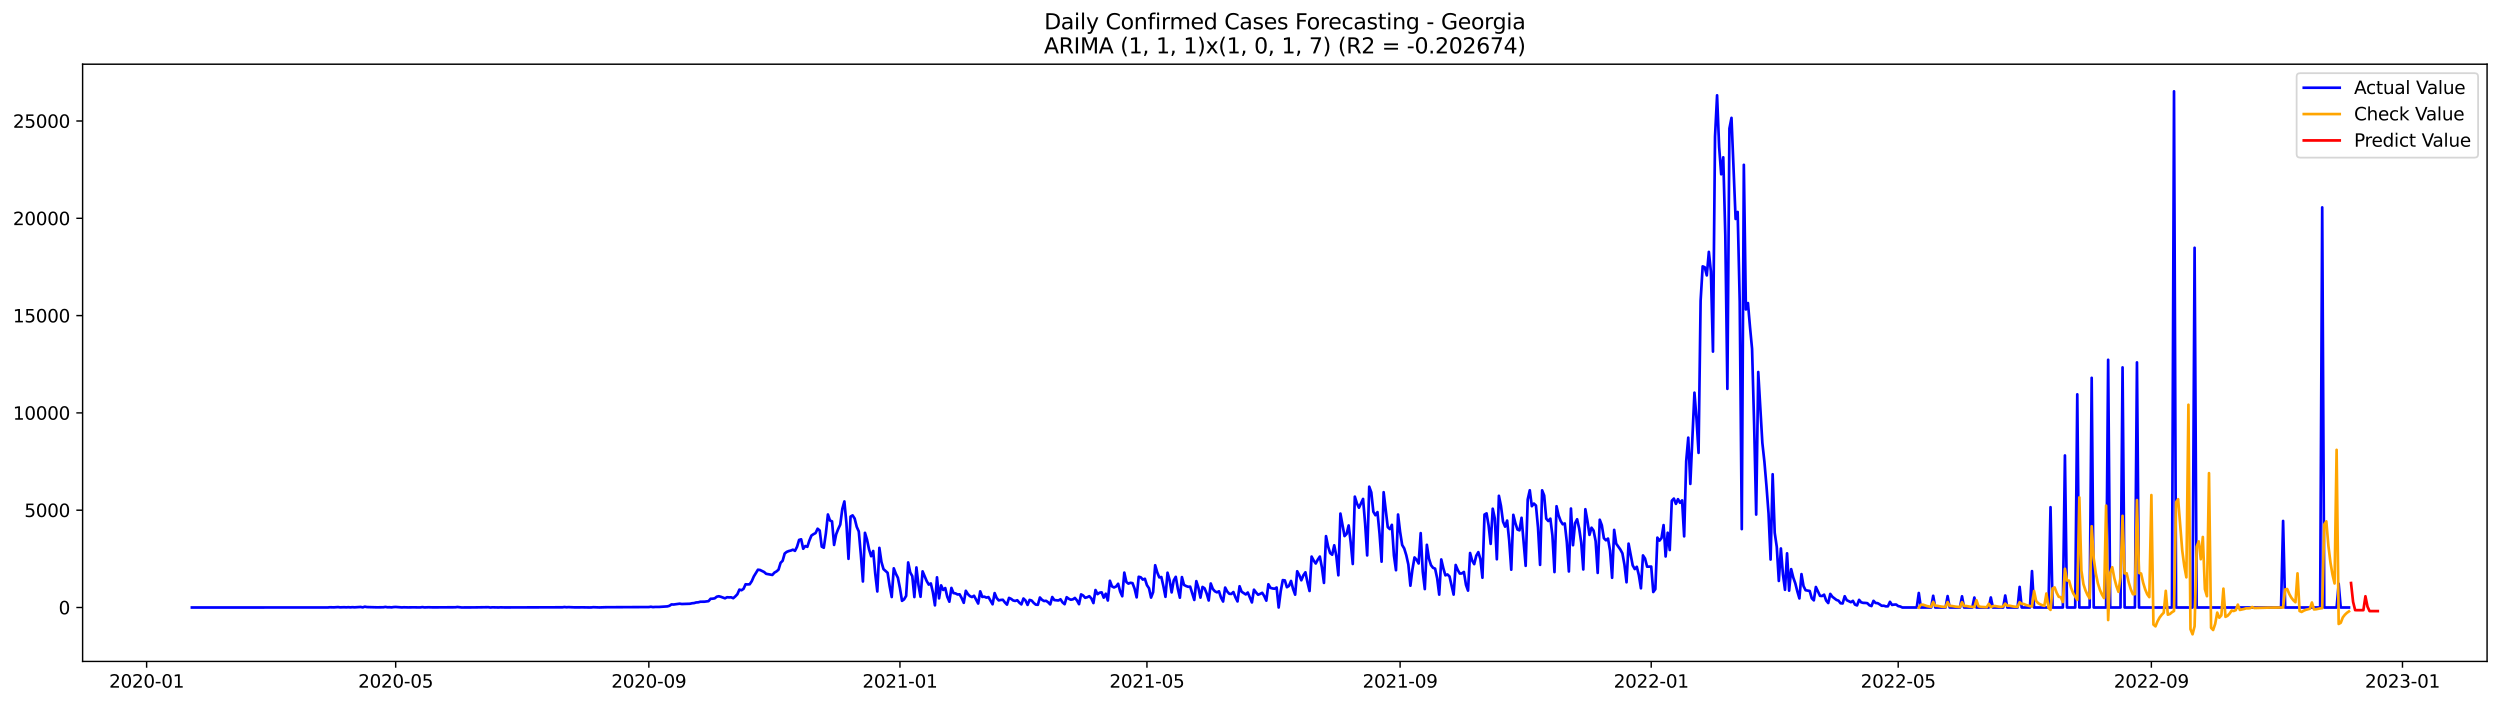 <?xml version="1.0" encoding="utf-8" standalone="no"?>
<!DOCTYPE svg PUBLIC "-//W3C//DTD SVG 1.1//EN"
  "http://www.w3.org/Graphics/SVG/1.1/DTD/svg11.dtd">
<svg xmlns:xlink="http://www.w3.org/1999/xlink" width="1392.412pt" height="392.274pt" viewBox="0 0 1392.412 392.274" xmlns="http://www.w3.org/2000/svg" version="1.1">
 <defs>
  <style type="text/css">*{stroke-linejoin: round; stroke-linecap: butt}</style>
 </defs>
 <g id="figure_1">
  <g id="patch_1">
   <path d="M 0 392.274 
L 1392.412 392.274 
L 1392.412 0 
L 0 0 
z
" style="fill: #ffffff"/>
  </g>
  <g id="axes_1">
   <g id="patch_2">
    <path d="M 46.013 368.396 
L 1385.213 368.396 
L 1385.213 35.755 
L 46.013 35.755 
z
" style="fill: #ffffff"/>
   </g>
   <g id="matplotlib.axis_1">
    <g id="xtick_1">
     <g id="line2d_1">
      <defs>
       <path id="mfa1abd3689" d="M 0 0 
L 0 3.5 
" style="stroke: #000000; stroke-width: 0.8"/>
      </defs>
      <g>
       <use xlink:href="#mfa1abd3689" x="81.665" y="368.396" style="stroke: #000000; stroke-width: 0.8"/>
      </g>
     </g>
     <g id="text_1">
      <!-- 2020-01 -->
      <g transform="translate(60.773 382.994)scale(0.1 -0.1)">
       <defs>
        <path id="DejaVuSans-32" d="M 1228 531 
L 3431 531 
L 3431 0 
L 469 0 
L 469 531 
Q 828 903 1448 1529 
Q 2069 2156 2228 2338 
Q 2531 2678 2651 2914 
Q 2772 3150 2772 3378 
Q 2772 3750 2511 3984 
Q 2250 4219 1831 4219 
Q 1534 4219 1204 4116 
Q 875 4013 500 3803 
L 500 4441 
Q 881 4594 1212 4672 
Q 1544 4750 1819 4750 
Q 2544 4750 2975 4387 
Q 3406 4025 3406 3419 
Q 3406 3131 3298 2873 
Q 3191 2616 2906 2266 
Q 2828 2175 2409 1742 
Q 1991 1309 1228 531 
z
" transform="scale(0.016)"/>
        <path id="DejaVuSans-30" d="M 2034 4250 
Q 1547 4250 1301 3770 
Q 1056 3291 1056 2328 
Q 1056 1369 1301 889 
Q 1547 409 2034 409 
Q 2525 409 2770 889 
Q 3016 1369 3016 2328 
Q 3016 3291 2770 3770 
Q 2525 4250 2034 4250 
z
M 2034 4750 
Q 2819 4750 3233 4129 
Q 3647 3509 3647 2328 
Q 3647 1150 3233 529 
Q 2819 -91 2034 -91 
Q 1250 -91 836 529 
Q 422 1150 422 2328 
Q 422 3509 836 4129 
Q 1250 4750 2034 4750 
z
" transform="scale(0.016)"/>
        <path id="DejaVuSans-2d" d="M 313 2009 
L 1997 2009 
L 1997 1497 
L 313 1497 
L 313 2009 
z
" transform="scale(0.016)"/>
        <path id="DejaVuSans-31" d="M 794 531 
L 1825 531 
L 1825 4091 
L 703 3866 
L 703 4441 
L 1819 4666 
L 2450 4666 
L 2450 531 
L 3481 531 
L 3481 0 
L 794 0 
L 794 531 
z
" transform="scale(0.016)"/>
       </defs>
       <use xlink:href="#DejaVuSans-32"/>
       <use xlink:href="#DejaVuSans-30" x="63.623"/>
       <use xlink:href="#DejaVuSans-32" x="127.246"/>
       <use xlink:href="#DejaVuSans-30" x="190.869"/>
       <use xlink:href="#DejaVuSans-2d" x="254.492"/>
       <use xlink:href="#DejaVuSans-30" x="290.576"/>
       <use xlink:href="#DejaVuSans-31" x="354.199"/>
      </g>
     </g>
    </g>
    <g id="xtick_2">
     <g id="line2d_2">
      <g>
       <use xlink:href="#mfa1abd3689" x="220.377" y="368.396" style="stroke: #000000; stroke-width: 0.8"/>
      </g>
     </g>
     <g id="text_2">
      <!-- 2020-05 -->
      <g transform="translate(199.485 382.994)scale(0.1 -0.1)">
       <defs>
        <path id="DejaVuSans-35" d="M 691 4666 
L 3169 4666 
L 3169 4134 
L 1269 4134 
L 1269 2991 
Q 1406 3038 1543 3061 
Q 1681 3084 1819 3084 
Q 2600 3084 3056 2656 
Q 3513 2228 3513 1497 
Q 3513 744 3044 326 
Q 2575 -91 1722 -91 
Q 1428 -91 1123 -41 
Q 819 9 494 109 
L 494 744 
Q 775 591 1075 516 
Q 1375 441 1709 441 
Q 2250 441 2565 725 
Q 2881 1009 2881 1497 
Q 2881 1984 2565 2268 
Q 2250 2553 1709 2553 
Q 1456 2553 1204 2497 
Q 953 2441 691 2322 
L 691 4666 
z
" transform="scale(0.016)"/>
       </defs>
       <use xlink:href="#DejaVuSans-32"/>
       <use xlink:href="#DejaVuSans-30" x="63.623"/>
       <use xlink:href="#DejaVuSans-32" x="127.246"/>
       <use xlink:href="#DejaVuSans-30" x="190.869"/>
       <use xlink:href="#DejaVuSans-2d" x="254.492"/>
       <use xlink:href="#DejaVuSans-30" x="290.576"/>
       <use xlink:href="#DejaVuSans-35" x="354.199"/>
      </g>
     </g>
    </g>
    <g id="xtick_3">
     <g id="line2d_3">
      <g>
       <use xlink:href="#mfa1abd3689" x="361.381" y="368.396" style="stroke: #000000; stroke-width: 0.8"/>
      </g>
     </g>
     <g id="text_3">
      <!-- 2020-09 -->
      <g transform="translate(340.49 382.994)scale(0.1 -0.1)">
       <defs>
        <path id="DejaVuSans-39" d="M 703 97 
L 703 672 
Q 941 559 1184 500 
Q 1428 441 1663 441 
Q 2288 441 2617 861 
Q 2947 1281 2994 2138 
Q 2813 1869 2534 1725 
Q 2256 1581 1919 1581 
Q 1219 1581 811 2004 
Q 403 2428 403 3163 
Q 403 3881 828 4315 
Q 1253 4750 1959 4750 
Q 2769 4750 3195 4129 
Q 3622 3509 3622 2328 
Q 3622 1225 3098 567 
Q 2575 -91 1691 -91 
Q 1453 -91 1209 -44 
Q 966 3 703 97 
z
M 1959 2075 
Q 2384 2075 2632 2365 
Q 2881 2656 2881 3163 
Q 2881 3666 2632 3958 
Q 2384 4250 1959 4250 
Q 1534 4250 1286 3958 
Q 1038 3666 1038 3163 
Q 1038 2656 1286 2365 
Q 1534 2075 1959 2075 
z
" transform="scale(0.016)"/>
       </defs>
       <use xlink:href="#DejaVuSans-32"/>
       <use xlink:href="#DejaVuSans-30" x="63.623"/>
       <use xlink:href="#DejaVuSans-32" x="127.246"/>
       <use xlink:href="#DejaVuSans-30" x="190.869"/>
       <use xlink:href="#DejaVuSans-2d" x="254.492"/>
       <use xlink:href="#DejaVuSans-30" x="290.576"/>
       <use xlink:href="#DejaVuSans-39" x="354.199"/>
      </g>
     </g>
    </g>
    <g id="xtick_4">
     <g id="line2d_4">
      <g>
       <use xlink:href="#mfa1abd3689" x="501.24" y="368.396" style="stroke: #000000; stroke-width: 0.8"/>
      </g>
     </g>
     <g id="text_4">
      <!-- 2021-01 -->
      <g transform="translate(480.348 382.994)scale(0.1 -0.1)">
       <use xlink:href="#DejaVuSans-32"/>
       <use xlink:href="#DejaVuSans-30" x="63.623"/>
       <use xlink:href="#DejaVuSans-32" x="127.246"/>
       <use xlink:href="#DejaVuSans-31" x="190.869"/>
       <use xlink:href="#DejaVuSans-2d" x="254.492"/>
       <use xlink:href="#DejaVuSans-30" x="290.576"/>
       <use xlink:href="#DejaVuSans-31" x="354.199"/>
      </g>
     </g>
    </g>
    <g id="xtick_5">
     <g id="line2d_5">
      <g>
       <use xlink:href="#mfa1abd3689" x="638.805" y="368.396" style="stroke: #000000; stroke-width: 0.8"/>
      </g>
     </g>
     <g id="text_5">
      <!-- 2021-05 -->
      <g transform="translate(617.914 382.994)scale(0.1 -0.1)">
       <use xlink:href="#DejaVuSans-32"/>
       <use xlink:href="#DejaVuSans-30" x="63.623"/>
       <use xlink:href="#DejaVuSans-32" x="127.246"/>
       <use xlink:href="#DejaVuSans-31" x="190.869"/>
       <use xlink:href="#DejaVuSans-2d" x="254.492"/>
       <use xlink:href="#DejaVuSans-30" x="290.576"/>
       <use xlink:href="#DejaVuSans-35" x="354.199"/>
      </g>
     </g>
    </g>
    <g id="xtick_6">
     <g id="line2d_6">
      <g>
       <use xlink:href="#mfa1abd3689" x="779.81" y="368.396" style="stroke: #000000; stroke-width: 0.8"/>
      </g>
     </g>
     <g id="text_6">
      <!-- 2021-09 -->
      <g transform="translate(758.918 382.994)scale(0.1 -0.1)">
       <use xlink:href="#DejaVuSans-32"/>
       <use xlink:href="#DejaVuSans-30" x="63.623"/>
       <use xlink:href="#DejaVuSans-32" x="127.246"/>
       <use xlink:href="#DejaVuSans-31" x="190.869"/>
       <use xlink:href="#DejaVuSans-2d" x="254.492"/>
       <use xlink:href="#DejaVuSans-30" x="290.576"/>
       <use xlink:href="#DejaVuSans-39" x="354.199"/>
      </g>
     </g>
    </g>
    <g id="xtick_7">
     <g id="line2d_7">
      <g>
       <use xlink:href="#mfa1abd3689" x="919.668" y="368.396" style="stroke: #000000; stroke-width: 0.8"/>
      </g>
     </g>
     <g id="text_7">
      <!-- 2022-01 -->
      <g transform="translate(898.777 382.994)scale(0.1 -0.1)">
       <use xlink:href="#DejaVuSans-32"/>
       <use xlink:href="#DejaVuSans-30" x="63.623"/>
       <use xlink:href="#DejaVuSans-32" x="127.246"/>
       <use xlink:href="#DejaVuSans-32" x="190.869"/>
       <use xlink:href="#DejaVuSans-2d" x="254.492"/>
       <use xlink:href="#DejaVuSans-30" x="290.576"/>
       <use xlink:href="#DejaVuSans-31" x="354.199"/>
      </g>
     </g>
    </g>
    <g id="xtick_8">
     <g id="line2d_8">
      <g>
       <use xlink:href="#mfa1abd3689" x="1057.233" y="368.396" style="stroke: #000000; stroke-width: 0.8"/>
      </g>
     </g>
     <g id="text_8">
      <!-- 2022-05 -->
      <g transform="translate(1036.342 382.994)scale(0.1 -0.1)">
       <use xlink:href="#DejaVuSans-32"/>
       <use xlink:href="#DejaVuSans-30" x="63.623"/>
       <use xlink:href="#DejaVuSans-32" x="127.246"/>
       <use xlink:href="#DejaVuSans-32" x="190.869"/>
       <use xlink:href="#DejaVuSans-2d" x="254.492"/>
       <use xlink:href="#DejaVuSans-30" x="290.576"/>
       <use xlink:href="#DejaVuSans-35" x="354.199"/>
      </g>
     </g>
    </g>
    <g id="xtick_9">
     <g id="line2d_9">
      <g>
       <use xlink:href="#mfa1abd3689" x="1198.238" y="368.396" style="stroke: #000000; stroke-width: 0.8"/>
      </g>
     </g>
     <g id="text_9">
      <!-- 2022-09 -->
      <g transform="translate(1177.347 382.994)scale(0.1 -0.1)">
       <use xlink:href="#DejaVuSans-32"/>
       <use xlink:href="#DejaVuSans-30" x="63.623"/>
       <use xlink:href="#DejaVuSans-32" x="127.246"/>
       <use xlink:href="#DejaVuSans-32" x="190.869"/>
       <use xlink:href="#DejaVuSans-2d" x="254.492"/>
       <use xlink:href="#DejaVuSans-30" x="290.576"/>
       <use xlink:href="#DejaVuSans-39" x="354.199"/>
      </g>
     </g>
    </g>
    <g id="xtick_10">
     <g id="line2d_10">
      <g>
       <use xlink:href="#mfa1abd3689" x="1338.096" y="368.396" style="stroke: #000000; stroke-width: 0.8"/>
      </g>
     </g>
     <g id="text_10">
      <!-- 2023-01 -->
      <g transform="translate(1317.205 382.994)scale(0.1 -0.1)">
       <defs>
        <path id="DejaVuSans-33" d="M 2597 2516 
Q 3050 2419 3304 2112 
Q 3559 1806 3559 1356 
Q 3559 666 3084 287 
Q 2609 -91 1734 -91 
Q 1441 -91 1130 -33 
Q 819 25 488 141 
L 488 750 
Q 750 597 1062 519 
Q 1375 441 1716 441 
Q 2309 441 2620 675 
Q 2931 909 2931 1356 
Q 2931 1769 2642 2001 
Q 2353 2234 1838 2234 
L 1294 2234 
L 1294 2753 
L 1863 2753 
Q 2328 2753 2575 2939 
Q 2822 3125 2822 3475 
Q 2822 3834 2567 4026 
Q 2313 4219 1838 4219 
Q 1578 4219 1281 4162 
Q 984 4106 628 3988 
L 628 4550 
Q 988 4650 1302 4700 
Q 1616 4750 1894 4750 
Q 2613 4750 3031 4423 
Q 3450 4097 3450 3541 
Q 3450 3153 3228 2886 
Q 3006 2619 2597 2516 
z
" transform="scale(0.016)"/>
       </defs>
       <use xlink:href="#DejaVuSans-32"/>
       <use xlink:href="#DejaVuSans-30" x="63.623"/>
       <use xlink:href="#DejaVuSans-32" x="127.246"/>
       <use xlink:href="#DejaVuSans-33" x="190.869"/>
       <use xlink:href="#DejaVuSans-2d" x="254.492"/>
       <use xlink:href="#DejaVuSans-30" x="290.576"/>
       <use xlink:href="#DejaVuSans-31" x="354.199"/>
      </g>
     </g>
    </g>
   </g>
   <g id="matplotlib.axis_2">
    <g id="ytick_1">
     <g id="line2d_11">
      <defs>
       <path id="meb0e1268d5" d="M 0 0 
L -3.5 0 
" style="stroke: #000000; stroke-width: 0.8"/>
      </defs>
      <g>
       <use xlink:href="#meb0e1268d5" x="46.013" y="338.353" style="stroke: #000000; stroke-width: 0.8"/>
      </g>
     </g>
     <g id="text_11">
      <!-- 0 -->
      <g transform="translate(32.65 342.152)scale(0.1 -0.1)">
       <use xlink:href="#DejaVuSans-30"/>
      </g>
     </g>
    </g>
    <g id="ytick_2">
     <g id="line2d_12">
      <g>
       <use xlink:href="#meb0e1268d5" x="46.013" y="284.161" style="stroke: #000000; stroke-width: 0.8"/>
      </g>
     </g>
     <g id="text_12">
      <!-- 5000 -->
      <g transform="translate(13.562 287.96)scale(0.1 -0.1)">
       <use xlink:href="#DejaVuSans-35"/>
       <use xlink:href="#DejaVuSans-30" x="63.623"/>
       <use xlink:href="#DejaVuSans-30" x="127.246"/>
       <use xlink:href="#DejaVuSans-30" x="190.869"/>
      </g>
     </g>
    </g>
    <g id="ytick_3">
     <g id="line2d_13">
      <g>
       <use xlink:href="#meb0e1268d5" x="46.013" y="229.969" style="stroke: #000000; stroke-width: 0.8"/>
      </g>
     </g>
     <g id="text_13">
      <!-- 10000 -->
      <g transform="translate(7.2 233.768)scale(0.1 -0.1)">
       <use xlink:href="#DejaVuSans-31"/>
       <use xlink:href="#DejaVuSans-30" x="63.623"/>
       <use xlink:href="#DejaVuSans-30" x="127.246"/>
       <use xlink:href="#DejaVuSans-30" x="190.869"/>
       <use xlink:href="#DejaVuSans-30" x="254.492"/>
      </g>
     </g>
    </g>
    <g id="ytick_4">
     <g id="line2d_14">
      <g>
       <use xlink:href="#meb0e1268d5" x="46.013" y="175.777" style="stroke: #000000; stroke-width: 0.8"/>
      </g>
     </g>
     <g id="text_14">
      <!-- 15000 -->
      <g transform="translate(7.2 179.576)scale(0.1 -0.1)">
       <use xlink:href="#DejaVuSans-31"/>
       <use xlink:href="#DejaVuSans-35" x="63.623"/>
       <use xlink:href="#DejaVuSans-30" x="127.246"/>
       <use xlink:href="#DejaVuSans-30" x="190.869"/>
       <use xlink:href="#DejaVuSans-30" x="254.492"/>
      </g>
     </g>
    </g>
    <g id="ytick_5">
     <g id="line2d_15">
      <g>
       <use xlink:href="#meb0e1268d5" x="46.013" y="121.585" style="stroke: #000000; stroke-width: 0.8"/>
      </g>
     </g>
     <g id="text_15">
      <!-- 20000 -->
      <g transform="translate(7.2 125.384)scale(0.1 -0.1)">
       <use xlink:href="#DejaVuSans-32"/>
       <use xlink:href="#DejaVuSans-30" x="63.623"/>
       <use xlink:href="#DejaVuSans-30" x="127.246"/>
       <use xlink:href="#DejaVuSans-30" x="190.869"/>
       <use xlink:href="#DejaVuSans-30" x="254.492"/>
      </g>
     </g>
    </g>
    <g id="ytick_6">
     <g id="line2d_16">
      <g>
       <use xlink:href="#meb0e1268d5" x="46.013" y="67.393" style="stroke: #000000; stroke-width: 0.8"/>
      </g>
     </g>
     <g id="text_16">
      <!-- 25000 -->
      <g transform="translate(7.2 71.192)scale(0.1 -0.1)">
       <use xlink:href="#DejaVuSans-32"/>
       <use xlink:href="#DejaVuSans-35" x="63.623"/>
       <use xlink:href="#DejaVuSans-30" x="127.246"/>
       <use xlink:href="#DejaVuSans-30" x="190.869"/>
       <use xlink:href="#DejaVuSans-30" x="254.492"/>
      </g>
     </g>
    </g>
   </g>
   <g id="line2d_17">
    <path d="M 106.885 338.353 
L 182.546 338.342 
L 183.693 338.223 
L 185.985 338.277 
L 188.278 338.125 
L 189.425 338.277 
L 191.717 338.201 
L 192.864 338.266 
L 194.01 338.19 
L 195.156 338.277 
L 196.303 338.179 
L 197.449 338.266 
L 200.888 338.049 
L 202.035 338.288 
L 203.181 337.897 
L 204.327 338.114 
L 210.059 338.266 
L 213.498 338.223 
L 214.645 338.027 
L 215.791 338.233 
L 216.938 338.201 
L 218.084 338.288 
L 219.23 338.114 
L 220.377 338.06 
L 223.816 338.309 
L 224.962 338.233 
L 227.255 338.298 
L 230.694 338.255 
L 232.987 338.309 
L 234.133 338.298 
L 235.28 338.136 
L 236.426 338.309 
L 238.719 338.223 
L 241.012 338.288 
L 253.622 338.233 
L 254.768 338.071 
L 257.061 338.331 
L 261.646 338.32 
L 265.086 338.288 
L 271.964 338.19 
L 273.11 338.353 
L 274.257 338.255 
L 277.696 338.331 
L 278.842 338.266 
L 281.135 338.32 
L 313.233 338.244 
L 314.38 338.092 
L 315.526 338.223 
L 316.673 338.147 
L 320.112 338.288 
L 324.697 338.266 
L 328.136 338.331 
L 329.283 338.32 
L 330.429 338.19 
L 333.868 338.32 
L 337.307 338.201 
L 361.381 338.103 
L 362.528 337.941 
L 363.674 338.136 
L 364.821 338.049 
L 367.113 338.038 
L 371.699 337.735 
L 372.845 337.41 
L 373.992 336.64 
L 375.138 336.705 
L 378.577 336.228 
L 379.723 336.413 
L 384.309 336.261 
L 385.455 335.99 
L 386.602 335.892 
L 387.748 335.545 
L 388.894 335.48 
L 390.041 335.144 
L 392.334 335.123 
L 394.626 334.819 
L 395.773 333.497 
L 396.919 333.443 
L 398.066 333.248 
L 399.212 332.348 
L 400.358 332.088 
L 401.505 332.402 
L 403.797 333.237 
L 404.944 332.641 
L 406.09 332.727 
L 407.237 332.684 
L 408.383 333.172 
L 409.529 332.186 
L 410.676 330.983 
L 411.822 328.392 
L 412.968 328.739 
L 414.115 327.969 
L 415.261 325.433 
L 416.408 325.498 
L 417.554 325.412 
L 418.7 323.71 
L 419.847 321.065 
L 422.139 317.315 
L 423.286 317.456 
L 425.579 318.583 
L 426.725 319.591 
L 430.164 320.22 
L 431.31 318.941 
L 432.457 318.28 
L 433.603 317.294 
L 434.75 313.479 
L 435.896 312.33 
L 437.042 308.276 
L 438.189 307.366 
L 439.335 306.91 
L 440.482 306.629 
L 441.628 306.163 
L 442.774 306.802 
L 443.921 304.537 
L 445.067 300.711 
L 446.213 300.375 
L 447.36 305.621 
L 448.506 304.136 
L 449.653 304.569 
L 450.799 301.036 
L 451.945 298.283 
L 453.092 297.514 
L 454.238 296.907 
L 455.384 294.479 
L 456.531 295.454 
L 457.677 304.45 
L 458.824 305.068 
L 459.97 297.156 
L 461.116 286.545 
L 462.263 289.883 
L 463.409 290.382 
L 464.555 303.496 
L 465.702 297.611 
L 466.848 294.641 
L 467.995 292.181 
L 469.141 283.424 
L 470.287 279.283 
L 471.434 291.52 
L 472.58 311.246 
L 473.727 287.705 
L 474.873 287.044 
L 476.019 288.821 
L 477.166 293.417 
L 478.312 296.007 
L 479.458 308.872 
L 480.605 323.862 
L 481.751 296.766 
L 482.898 300.559 
L 484.044 306.043 
L 485.19 309.793 
L 486.337 306.878 
L 487.483 319.591 
L 488.629 329.422 
L 489.776 305.144 
L 490.922 312.937 
L 492.069 316.979 
L 494.361 319.017 
L 495.508 326.463 
L 496.654 332.522 
L 497.8 316.546 
L 498.947 319.516 
L 500.093 321.802 
L 501.24 327.623 
L 502.386 334.646 
L 503.532 333.833 
L 504.679 331.915 
L 505.825 313.251 
L 506.972 318.844 
L 508.118 320.881 
L 509.264 332.532 
L 510.411 316.047 
L 511.557 325.964 
L 512.703 332.381 
L 513.85 318.226 
L 516.143 323.645 
L 517.289 325.596 
L 518.435 324.956 
L 519.582 329.899 
L 520.728 337.16 
L 521.874 321.553 
L 523.021 333.269 
L 524.167 326.029 
L 525.314 328.566 
L 526.46 327.536 
L 527.606 332.435 
L 528.753 335.123 
L 529.899 327.449 
L 531.045 330.311 
L 532.192 330.516 
L 533.338 331.102 
L 534.485 331.026 
L 535.631 333.161 
L 536.777 335.751 
L 537.924 329.053 
L 539.07 330.896 
L 540.217 332.034 
L 541.363 332.522 
L 542.509 331.828 
L 544.802 336.142 
L 545.948 329.368 
L 547.095 332.457 
L 548.241 332.316 
L 549.388 332.858 
L 550.534 332.554 
L 552.827 336.564 
L 553.973 330.332 
L 555.119 333.085 
L 556.266 334.397 
L 557.412 334.147 
L 558.559 334.061 
L 559.705 335.556 
L 560.851 336.759 
L 561.998 333.009 
L 563.144 333.551 
L 564.29 334.429 
L 565.437 334.7 
L 566.583 334.31 
L 567.73 335.665 
L 568.876 336.618 
L 570.022 333.356 
L 571.169 334.451 
L 572.315 336.911 
L 573.461 334.126 
L 574.608 334.505 
L 575.754 335.816 
L 576.901 336.759 
L 578.047 336.846 
L 579.193 332.793 
L 580.34 334.071 
L 581.486 334.754 
L 582.633 334.624 
L 583.779 335.448 
L 584.925 336.629 
L 586.072 332.532 
L 587.218 334.212 
L 589.511 334.451 
L 590.657 333.779 
L 591.804 335.513 
L 592.95 336.51 
L 594.096 332.63 
L 595.243 333.475 
L 596.389 334.028 
L 597.535 333.811 
L 598.682 333.042 
L 599.828 334.397 
L 600.975 336.499 
L 602.121 331.058 
L 603.267 331.676 
L 604.414 332.944 
L 605.56 332.619 
L 606.706 332.066 
L 607.853 333.324 
L 608.999 335.881 
L 610.146 328.631 
L 611.292 330.907 
L 612.438 330.105 
L 613.585 329.931 
L 614.731 332.868 
L 615.878 330.69 
L 617.024 334.462 
L 618.17 323.461 
L 619.317 326.593 
L 620.463 327.189 
L 621.609 326.68 
L 622.756 325.141 
L 623.902 329.487 
L 625.049 332.088 
L 626.195 318.93 
L 627.341 324.154 
L 628.488 325.065 
L 629.634 324.577 
L 630.78 324.805 
L 631.927 327.883 
L 633.073 332.706 
L 634.22 321.25 
L 635.366 321.542 
L 636.512 322.821 
L 637.659 322.355 
L 638.805 325.921 
L 639.951 327.644 
L 641.098 332.836 
L 642.244 329.812 
L 643.391 314.822 
L 644.537 318.778 
L 645.683 321.586 
L 646.83 321.401 
L 647.976 326.55 
L 649.123 332.402 
L 650.269 318.974 
L 651.415 323.081 
L 652.562 329.942 
L 653.708 323.287 
L 654.854 321.271 
L 656.001 327.861 
L 657.147 332.89 
L 658.294 321.423 
L 659.44 325.78 
L 660.586 326.387 
L 661.733 326.821 
L 662.879 326.745 
L 665.172 334.147 
L 666.318 323.677 
L 667.465 327.352 
L 668.611 332.847 
L 669.757 326.907 
L 670.904 327.666 
L 672.05 330.516 
L 673.196 334.451 
L 674.343 324.989 
L 675.489 328.013 
L 676.636 329.324 
L 677.782 329.91 
L 678.928 329.335 
L 680.075 332.89 
L 681.221 335.025 
L 682.368 327.265 
L 683.514 329.454 
L 684.66 330.712 
L 685.807 330.82 
L 686.953 329.747 
L 688.099 332.695 
L 689.246 334.982 
L 690.392 326.517 
L 691.539 329.563 
L 693.831 331.08 
L 694.978 330.018 
L 697.27 335.535 
L 698.417 328.446 
L 699.563 329.975 
L 700.71 331.243 
L 701.856 330.777 
L 703.002 330.18 
L 704.149 332.012 
L 705.295 334.537 
L 706.441 325.412 
L 707.588 327.406 
L 708.734 327.731 
L 709.881 327.904 
L 711.027 327.232 
L 712.173 338.353 
L 713.32 329.27 
L 714.466 323.103 
L 715.612 323.266 
L 716.759 327.048 
L 717.905 326.344 
L 719.052 323.569 
L 720.198 328.034 
L 721.344 331.21 
L 722.491 318.172 
L 723.637 320.328 
L 724.784 323.201 
L 725.93 320.437 
L 727.076 318.757 
L 728.223 324.414 
L 729.369 329.162 
L 730.515 309.999 
L 731.662 312.178 
L 732.808 313.847 
L 733.955 311.69 
L 735.101 309.989 
L 736.247 316.015 
L 737.394 324.653 
L 738.54 298.619 
L 739.686 304.309 
L 740.833 308.048 
L 741.979 308.959 
L 743.126 303.713 
L 744.272 309.588 
L 745.418 320.415 
L 746.565 286.036 
L 748.857 298.576 
L 750.004 297.384 
L 751.15 292.658 
L 752.297 302.109 
L 753.443 314.118 
L 754.589 276.606 
L 755.736 280.346 
L 756.882 282.773 
L 759.175 277.885 
L 760.321 291.596 
L 761.468 309.349 
L 762.614 271.068 
L 763.76 274.254 
L 764.907 285.017 
L 766.053 286.946 
L 767.2 285.234 
L 768.346 297.134 
L 769.492 312.839 
L 770.639 274.146 
L 772.931 293.612 
L 774.078 294.663 
L 775.224 292.322 
L 776.371 309.425 
L 777.517 317.597 
L 778.663 286.567 
L 779.81 296.235 
L 780.956 303.54 
L 782.102 305.469 
L 783.249 309.262 
L 784.395 314.4 
L 785.542 326.214 
L 786.688 317.055 
L 787.834 310.487 
L 788.981 311.744 
L 790.127 313.836 
L 791.274 296.939 
L 792.42 318.432 
L 793.566 328.099 
L 794.713 303.442 
L 795.859 311.094 
L 797.005 314.768 
L 798.152 316.253 
L 799.298 316.708 
L 800.445 322.084 
L 801.591 331.178 
L 802.737 311.582 
L 803.884 316.502 
L 805.03 320.437 
L 806.176 319.949 
L 807.323 321.044 
L 809.616 331.167 
L 810.762 314.671 
L 811.908 317.445 
L 813.055 319.461 
L 814.201 319.375 
L 815.347 318.562 
L 816.494 325.737 
L 817.64 328.956 
L 818.787 308.005 
L 819.933 312.232 
L 821.079 314.205 
L 822.226 309.512 
L 823.372 307.528 
L 824.519 311.365 
L 825.665 321.77 
L 826.811 286.599 
L 827.958 285.927 
L 829.104 292.701 
L 830.25 302.911 
L 831.397 283.337 
L 832.543 288.702 
L 833.69 311.484 
L 834.836 276.151 
L 835.982 281.787 
L 837.129 290.545 
L 838.275 293.319 
L 839.421 289.938 
L 840.568 301.112 
L 841.714 317.304 
L 842.861 286.74 
L 844.007 291.347 
L 845.153 294.902 
L 846.3 295.378 
L 847.446 288.388 
L 849.739 315.148 
L 850.885 278.167 
L 852.032 273.062 
L 853.178 281.928 
L 854.324 280.476 
L 855.471 281.56 
L 856.617 293.872 
L 857.764 314.606 
L 858.91 273.095 
L 860.056 276.021 
L 861.203 288.897 
L 862.349 290.176 
L 863.495 288.875 
L 864.642 298.251 
L 865.788 318.627 
L 866.935 281.95 
L 868.081 287.065 
L 869.227 290.165 
L 870.374 291.986 
L 871.52 291.552 
L 872.666 301.968 
L 873.813 318.291 
L 874.959 283.239 
L 876.106 303.659 
L 877.252 291.412 
L 878.398 289.211 
L 879.545 294.37 
L 880.691 302.228 
L 881.837 317.174 
L 882.984 283.619 
L 884.13 290.024 
L 885.277 297.915 
L 886.423 293.915 
L 887.569 295.541 
L 888.716 301.394 
L 889.862 319.082 
L 891.008 289.482 
L 892.155 292.55 
L 893.301 299.746 
L 894.448 300.917 
L 895.594 299.963 
L 896.74 306.683 
L 897.887 321.802 
L 899.033 295.129 
L 900.18 302.824 
L 902.472 306.065 
L 903.619 308.179 
L 904.765 314.562 
L 905.911 324.306 
L 907.058 302.781 
L 909.351 314.898 
L 910.497 316.936 
L 911.643 315.7 
L 912.79 320.35 
L 913.936 327.666 
L 915.082 309.349 
L 916.229 311.105 
L 917.375 315.625 
L 919.668 315.559 
L 920.814 329.725 
L 921.961 328.132 
L 923.107 299.443 
L 924.253 301.112 
L 925.4 299.692 
L 926.546 292.463 
L 927.693 309.934 
L 928.839 296.712 
L 929.985 306.347 
L 931.132 278.893 
L 932.278 277.701 
L 933.425 280.627 
L 934.571 278.015 
L 935.717 280.031 
L 936.864 278.698 
L 938.01 298.727 
L 939.156 256.837 
L 940.303 243.755 
L 941.449 269.518 
L 943.742 218.708 
L 944.888 233.264 
L 946.035 252.22 
L 947.181 167.518 
L 948.327 148.356 
L 949.474 148.854 
L 950.62 153.385 
L 951.767 140.292 
L 952.913 151.228 
L 954.059 195.828 
L 955.206 76.053 
L 956.352 53.087 
L 957.498 81.873 
L 958.645 97.058 
L 959.791 87.618 
L 960.938 131.361 
L 962.084 216.583 
L 963.23 71.555 
L 964.377 65.648 
L 966.67 121.932 
L 967.816 118.052 
L 968.962 168.06 
L 970.109 294.696 
L 971.255 91.801 
L 972.401 172.363 
L 973.548 168.797 
L 974.694 182.226 
L 975.841 194.332 
L 976.987 236.472 
L 978.133 286.599 
L 979.28 207.197 
L 981.572 246.714 
L 982.719 257.26 
L 983.865 270.764 
L 985.012 285.949 
L 986.158 311.636 
L 987.304 264.142 
L 988.451 296.733 
L 989.597 304.591 
L 990.743 323.558 
L 991.89 305.48 
L 993.036 319.927 
L 994.183 328.49 
L 995.329 308.189 
L 996.475 328.977 
L 997.622 317.001 
L 998.768 321.629 
L 999.915 324.88 
L 1001.061 329.433 
L 1002.207 333.302 
L 1003.354 319.754 
L 1004.5 326.441 
L 1005.646 328.728 
L 1007.939 329.151 
L 1009.086 333.204 
L 1010.232 334.364 
L 1011.378 326.94 
L 1013.671 331.86 
L 1014.817 331.958 
L 1015.964 331.221 
L 1017.11 334.483 
L 1018.257 335.871 
L 1019.403 330.787 
L 1020.549 332.359 
L 1022.842 334.136 
L 1023.988 334.537 
L 1025.135 336.001 
L 1026.281 336.098 
L 1027.428 332.088 
L 1028.574 334.277 
L 1030.867 335.394 
L 1032.013 334.657 
L 1033.159 336.749 
L 1034.306 337.193 
L 1035.452 334.104 
L 1036.599 335.47 
L 1037.745 335.784 
L 1038.891 335.806 
L 1040.038 335.946 
L 1041.184 337.106 
L 1042.331 337.551 
L 1043.477 334.646 
L 1044.623 335.838 
L 1045.77 335.936 
L 1046.916 336.608 
L 1048.062 337.41 
L 1049.209 337.355 
L 1050.355 337.724 
L 1051.502 337.681 
L 1052.648 335.209 
L 1053.794 336.922 
L 1054.941 336.749 
L 1056.087 336.694 
L 1057.233 337.572 
L 1058.38 337.8 
L 1059.526 338.353 
L 1067.551 338.353 
L 1068.697 330.278 
L 1069.844 338.353 
L 1075.576 338.353 
L 1076.722 331.828 
L 1077.868 338.353 
L 1083.6 338.353 
L 1084.747 332.001 
L 1085.893 338.353 
L 1091.625 338.353 
L 1092.771 332.121 
L 1093.918 338.353 
L 1098.503 338.353 
L 1099.649 332.814 
L 1100.796 338.353 
L 1107.674 338.353 
L 1108.821 332.771 
L 1109.967 338.353 
L 1115.699 338.353 
L 1116.845 331.676 
L 1117.992 338.353 
L 1123.723 338.353 
L 1124.87 326.886 
L 1126.016 338.353 
L 1130.602 338.353 
L 1131.748 318.085 
L 1132.894 338.353 
L 1140.919 338.353 
L 1142.066 282.492 
L 1143.212 338.353 
L 1148.944 338.353 
L 1150.09 253.683 
L 1151.237 338.353 
L 1155.822 338.353 
L 1156.968 219.64 
L 1158.115 338.353 
L 1163.847 338.353 
L 1164.993 210.438 
L 1166.139 338.353 
L 1173.018 338.353 
L 1174.164 200.391 
L 1175.31 338.353 
L 1181.042 338.353 
L 1182.189 204.629 
L 1183.335 338.353 
L 1189.067 338.353 
L 1190.213 201.843 
L 1191.36 338.353 
L 1209.702 338.353 
L 1210.848 50.876 
L 1211.995 338.353 
L 1221.166 338.353 
L 1222.312 138.005 
L 1223.458 338.353 
L 1270.46 338.353 
L 1271.606 290.154 
L 1272.753 338.353 
L 1292.241 338.353 
L 1293.388 115.516 
L 1294.534 338.353 
L 1301.412 338.353 
L 1302.559 325.13 
L 1303.705 338.353 
L 1308.29 338.353 
L 1308.29 338.353 
" clip-path="url(#p9cdd91c098)" style="fill: none; stroke: #0000ff; stroke-width: 1.5; stroke-linecap: square"/>
   </g>
   <g id="line2d_18">
    <path d="M 1068.697 338.441 
L 1069.844 336.84 
L 1070.99 336.763 
L 1073.283 337.574 
L 1075.576 337.985 
L 1076.722 335.23 
L 1077.868 337.385 
L 1079.015 337.423 
L 1081.307 337.87 
L 1083.6 338.105 
L 1084.747 335.331 
L 1085.893 337.486 
L 1087.039 337.506 
L 1089.332 337.904 
L 1091.625 338.115 
L 1092.771 335.402 
L 1093.918 337.504 
L 1095.064 337.523 
L 1097.357 337.911 
L 1099.649 338.117 
L 1100.796 334.299 
L 1101.942 337.615 
L 1103.089 337.979 
L 1106.528 338.207 
L 1107.674 336.307 
L 1108.821 338.149 
L 1109.967 337.654 
L 1111.113 337.536 
L 1113.406 337.917 
L 1114.552 338.035 
L 1115.699 337.742 
L 1116.845 336.204 
L 1117.992 337.344 
L 1119.138 337.336 
L 1121.431 337.81 
L 1122.577 337.957 
L 1123.723 337.99 
L 1124.87 335.418 
L 1126.016 336.389 
L 1127.163 336.39 
L 1128.309 336.919 
L 1130.602 337.588 
L 1131.748 337.78 
L 1132.894 329.161 
L 1134.041 334.686 
L 1135.187 335.95 
L 1136.334 336.598 
L 1137.48 337.071 
L 1138.626 337.417 
L 1139.773 330.57 
L 1140.919 338.451 
L 1142.066 339.688 
L 1143.212 327.702 
L 1144.358 327.188 
L 1145.505 330.199 
L 1146.651 332.398 
L 1147.797 332.62 
L 1148.944 335.293 
L 1150.09 316.807 
L 1151.237 323.298 
L 1152.383 323.411 
L 1153.529 327.441 
L 1154.676 330.384 
L 1156.968 334.125 
L 1158.115 277.036 
L 1159.261 317.808 
L 1160.408 325.377 
L 1161.554 328.876 
L 1162.7 331.432 
L 1163.847 333.246 
L 1164.993 293.103 
L 1166.139 311.092 
L 1167.286 319.338 
L 1168.432 324.862 
L 1169.579 328.5 
L 1170.725 331.157 
L 1171.871 333.088 
L 1173.018 281.628 
L 1174.164 345.338 
L 1175.31 319.01 
L 1176.457 315.941 
L 1177.603 321.985 
L 1178.75 326.4 
L 1179.896 329.621 
L 1181.042 321.665 
L 1182.189 287.304 
L 1183.335 319.344 
L 1184.482 319.308 
L 1185.628 324.444 
L 1186.774 328.195 
L 1187.921 330.934 
L 1189.067 330.925 
L 1190.213 278.532 
L 1191.36 319.119 
L 1192.506 319.443 
L 1193.653 324.543 
L 1194.799 328.267 
L 1195.945 330.987 
L 1197.092 332.582 
L 1198.238 275.738 
L 1199.384 347.855 
L 1200.531 348.855 
L 1201.677 346.022 
L 1202.824 343.954 
L 1203.97 342.443 
L 1205.116 341.263 
L 1206.263 329.091 
L 1207.409 342.358 
L 1208.555 341.972 
L 1209.702 340.996 
L 1210.848 340.283 
L 1211.995 279.656 
L 1213.141 278.045 
L 1215.434 306.667 
L 1216.58 315.348 
L 1217.727 321.552 
L 1218.873 225.434 
L 1220.019 350.436 
L 1221.166 353.276 
L 1222.312 348.818 
L 1223.458 304.516 
L 1224.605 301.523 
L 1225.751 311.456 
L 1226.898 299.085 
L 1228.044 328.111 
L 1229.19 332.062 
L 1230.337 263.53 
L 1231.483 349.682 
L 1232.629 350.883 
L 1233.776 347.504 
L 1234.922 341.209 
L 1236.069 344.033 
L 1237.215 342.733 
L 1238.361 327.858 
L 1239.508 343.552 
L 1240.654 342.98 
L 1241.8 341.732 
L 1242.947 340.074 
L 1244.093 340.311 
L 1245.24 339.828 
L 1246.386 336.76 
L 1247.532 339.698 
L 1249.825 339.188 
L 1250.972 338.817 
L 1252.118 338.829 
L 1253.264 338.709 
L 1254.411 338.092 
L 1255.557 338.652 
L 1263.582 338.415 
L 1271.606 338.365 
L 1272.753 328.286 
L 1273.899 328.079 
L 1275.045 330.849 
L 1276.192 332.874 
L 1277.338 334.351 
L 1278.485 335.427 
L 1279.631 319.345 
L 1280.777 340.323 
L 1281.924 340.815 
L 1283.07 340.15 
L 1284.217 339.666 
L 1286.509 339.052 
L 1287.656 335.574 
L 1288.802 339.414 
L 1289.948 339.327 
L 1292.241 338.872 
L 1293.388 338.732 
L 1294.534 292.039 
L 1295.68 290.38 
L 1296.827 303.921 
L 1297.973 313.246 
L 1299.119 320.017 
L 1300.266 324.962 
L 1301.412 250.556 
L 1302.559 347.523 
L 1303.705 346.889 
L 1304.851 343.903 
L 1305.998 342.414 
L 1307.144 341.318 
L 1308.29 340.519 
L 1308.29 340.519 
" clip-path="url(#p9cdd91c098)" style="fill: none; stroke: #ffa500; stroke-width: 1.5; stroke-linecap: square"/>
   </g>
   <g id="line2d_19">
    <path d="M 1309.437 324.722 
L 1310.583 335.209 
L 1311.73 339.82 
L 1312.876 339.844 
L 1314.022 339.844 
L 1315.169 339.844 
L 1316.315 339.844 
L 1317.461 332.106 
L 1318.608 337.841 
L 1319.754 340.353 
L 1320.901 340.366 
L 1322.047 340.366 
L 1323.193 340.366 
L 1324.34 340.366 
" clip-path="url(#p9cdd91c098)" style="fill: none; stroke: #ff0000; stroke-width: 1.5; stroke-linecap: square"/>
   </g>
   <g id="patch_3">
    <path d="M 46.013 368.396 
L 46.013 35.755 
" style="fill: none; stroke: #000000; stroke-width: 0.8; stroke-linejoin: miter; stroke-linecap: square"/>
   </g>
   <g id="patch_4">
    <path d="M 1385.213 368.396 
L 1385.213 35.755 
" style="fill: none; stroke: #000000; stroke-width: 0.8; stroke-linejoin: miter; stroke-linecap: square"/>
   </g>
   <g id="patch_5">
    <path d="M 46.013 368.396 
L 1385.213 368.396 
" style="fill: none; stroke: #000000; stroke-width: 0.8; stroke-linejoin: miter; stroke-linecap: square"/>
   </g>
   <g id="patch_6">
    <path d="M 46.013 35.755 
L 1385.213 35.755 
" style="fill: none; stroke: #000000; stroke-width: 0.8; stroke-linejoin: miter; stroke-linecap: square"/>
   </g>
   <g id="text_17">
    <!-- Daily Confirmed Cases Forecasting - Georgia -->
    <g transform="translate(581.586 16.318)scale(0.12 -0.12)">
     <defs>
      <path id="DejaVuSans-44" d="M 1259 4147 
L 1259 519 
L 2022 519 
Q 2988 519 3436 956 
Q 3884 1394 3884 2338 
Q 3884 3275 3436 3711 
Q 2988 4147 2022 4147 
L 1259 4147 
z
M 628 4666 
L 1925 4666 
Q 3281 4666 3915 4102 
Q 4550 3538 4550 2338 
Q 4550 1131 3912 565 
Q 3275 0 1925 0 
L 628 0 
L 628 4666 
z
" transform="scale(0.016)"/>
      <path id="DejaVuSans-61" d="M 2194 1759 
Q 1497 1759 1228 1600 
Q 959 1441 959 1056 
Q 959 750 1161 570 
Q 1363 391 1709 391 
Q 2188 391 2477 730 
Q 2766 1069 2766 1631 
L 2766 1759 
L 2194 1759 
z
M 3341 1997 
L 3341 0 
L 2766 0 
L 2766 531 
Q 2569 213 2275 61 
Q 1981 -91 1556 -91 
Q 1019 -91 701 211 
Q 384 513 384 1019 
Q 384 1609 779 1909 
Q 1175 2209 1959 2209 
L 2766 2209 
L 2766 2266 
Q 2766 2663 2505 2880 
Q 2244 3097 1772 3097 
Q 1472 3097 1187 3025 
Q 903 2953 641 2809 
L 641 3341 
Q 956 3463 1253 3523 
Q 1550 3584 1831 3584 
Q 2591 3584 2966 3190 
Q 3341 2797 3341 1997 
z
" transform="scale(0.016)"/>
      <path id="DejaVuSans-69" d="M 603 3500 
L 1178 3500 
L 1178 0 
L 603 0 
L 603 3500 
z
M 603 4863 
L 1178 4863 
L 1178 4134 
L 603 4134 
L 603 4863 
z
" transform="scale(0.016)"/>
      <path id="DejaVuSans-6c" d="M 603 4863 
L 1178 4863 
L 1178 0 
L 603 0 
L 603 4863 
z
" transform="scale(0.016)"/>
      <path id="DejaVuSans-79" d="M 2059 -325 
Q 1816 -950 1584 -1140 
Q 1353 -1331 966 -1331 
L 506 -1331 
L 506 -850 
L 844 -850 
Q 1081 -850 1212 -737 
Q 1344 -625 1503 -206 
L 1606 56 
L 191 3500 
L 800 3500 
L 1894 763 
L 2988 3500 
L 3597 3500 
L 2059 -325 
z
" transform="scale(0.016)"/>
      <path id="DejaVuSans-20" transform="scale(0.016)"/>
      <path id="DejaVuSans-43" d="M 4122 4306 
L 4122 3641 
Q 3803 3938 3442 4084 
Q 3081 4231 2675 4231 
Q 1875 4231 1450 3742 
Q 1025 3253 1025 2328 
Q 1025 1406 1450 917 
Q 1875 428 2675 428 
Q 3081 428 3442 575 
Q 3803 722 4122 1019 
L 4122 359 
Q 3791 134 3420 21 
Q 3050 -91 2638 -91 
Q 1578 -91 968 557 
Q 359 1206 359 2328 
Q 359 3453 968 4101 
Q 1578 4750 2638 4750 
Q 3056 4750 3426 4639 
Q 3797 4528 4122 4306 
z
" transform="scale(0.016)"/>
      <path id="DejaVuSans-6f" d="M 1959 3097 
Q 1497 3097 1228 2736 
Q 959 2375 959 1747 
Q 959 1119 1226 758 
Q 1494 397 1959 397 
Q 2419 397 2687 759 
Q 2956 1122 2956 1747 
Q 2956 2369 2687 2733 
Q 2419 3097 1959 3097 
z
M 1959 3584 
Q 2709 3584 3137 3096 
Q 3566 2609 3566 1747 
Q 3566 888 3137 398 
Q 2709 -91 1959 -91 
Q 1206 -91 779 398 
Q 353 888 353 1747 
Q 353 2609 779 3096 
Q 1206 3584 1959 3584 
z
" transform="scale(0.016)"/>
      <path id="DejaVuSans-6e" d="M 3513 2113 
L 3513 0 
L 2938 0 
L 2938 2094 
Q 2938 2591 2744 2837 
Q 2550 3084 2163 3084 
Q 1697 3084 1428 2787 
Q 1159 2491 1159 1978 
L 1159 0 
L 581 0 
L 581 3500 
L 1159 3500 
L 1159 2956 
Q 1366 3272 1645 3428 
Q 1925 3584 2291 3584 
Q 2894 3584 3203 3211 
Q 3513 2838 3513 2113 
z
" transform="scale(0.016)"/>
      <path id="DejaVuSans-66" d="M 2375 4863 
L 2375 4384 
L 1825 4384 
Q 1516 4384 1395 4259 
Q 1275 4134 1275 3809 
L 1275 3500 
L 2222 3500 
L 2222 3053 
L 1275 3053 
L 1275 0 
L 697 0 
L 697 3053 
L 147 3053 
L 147 3500 
L 697 3500 
L 697 3744 
Q 697 4328 969 4595 
Q 1241 4863 1831 4863 
L 2375 4863 
z
" transform="scale(0.016)"/>
      <path id="DejaVuSans-72" d="M 2631 2963 
Q 2534 3019 2420 3045 
Q 2306 3072 2169 3072 
Q 1681 3072 1420 2755 
Q 1159 2438 1159 1844 
L 1159 0 
L 581 0 
L 581 3500 
L 1159 3500 
L 1159 2956 
Q 1341 3275 1631 3429 
Q 1922 3584 2338 3584 
Q 2397 3584 2469 3576 
Q 2541 3569 2628 3553 
L 2631 2963 
z
" transform="scale(0.016)"/>
      <path id="DejaVuSans-6d" d="M 3328 2828 
Q 3544 3216 3844 3400 
Q 4144 3584 4550 3584 
Q 5097 3584 5394 3201 
Q 5691 2819 5691 2113 
L 5691 0 
L 5113 0 
L 5113 2094 
Q 5113 2597 4934 2840 
Q 4756 3084 4391 3084 
Q 3944 3084 3684 2787 
Q 3425 2491 3425 1978 
L 3425 0 
L 2847 0 
L 2847 2094 
Q 2847 2600 2669 2842 
Q 2491 3084 2119 3084 
Q 1678 3084 1418 2786 
Q 1159 2488 1159 1978 
L 1159 0 
L 581 0 
L 581 3500 
L 1159 3500 
L 1159 2956 
Q 1356 3278 1631 3431 
Q 1906 3584 2284 3584 
Q 2666 3584 2933 3390 
Q 3200 3197 3328 2828 
z
" transform="scale(0.016)"/>
      <path id="DejaVuSans-65" d="M 3597 1894 
L 3597 1613 
L 953 1613 
Q 991 1019 1311 708 
Q 1631 397 2203 397 
Q 2534 397 2845 478 
Q 3156 559 3463 722 
L 3463 178 
Q 3153 47 2828 -22 
Q 2503 -91 2169 -91 
Q 1331 -91 842 396 
Q 353 884 353 1716 
Q 353 2575 817 3079 
Q 1281 3584 2069 3584 
Q 2775 3584 3186 3129 
Q 3597 2675 3597 1894 
z
M 3022 2063 
Q 3016 2534 2758 2815 
Q 2500 3097 2075 3097 
Q 1594 3097 1305 2825 
Q 1016 2553 972 2059 
L 3022 2063 
z
" transform="scale(0.016)"/>
      <path id="DejaVuSans-64" d="M 2906 2969 
L 2906 4863 
L 3481 4863 
L 3481 0 
L 2906 0 
L 2906 525 
Q 2725 213 2448 61 
Q 2172 -91 1784 -91 
Q 1150 -91 751 415 
Q 353 922 353 1747 
Q 353 2572 751 3078 
Q 1150 3584 1784 3584 
Q 2172 3584 2448 3432 
Q 2725 3281 2906 2969 
z
M 947 1747 
Q 947 1113 1208 752 
Q 1469 391 1925 391 
Q 2381 391 2643 752 
Q 2906 1113 2906 1747 
Q 2906 2381 2643 2742 
Q 2381 3103 1925 3103 
Q 1469 3103 1208 2742 
Q 947 2381 947 1747 
z
" transform="scale(0.016)"/>
      <path id="DejaVuSans-73" d="M 2834 3397 
L 2834 2853 
Q 2591 2978 2328 3040 
Q 2066 3103 1784 3103 
Q 1356 3103 1142 2972 
Q 928 2841 928 2578 
Q 928 2378 1081 2264 
Q 1234 2150 1697 2047 
L 1894 2003 
Q 2506 1872 2764 1633 
Q 3022 1394 3022 966 
Q 3022 478 2636 193 
Q 2250 -91 1575 -91 
Q 1294 -91 989 -36 
Q 684 19 347 128 
L 347 722 
Q 666 556 975 473 
Q 1284 391 1588 391 
Q 1994 391 2212 530 
Q 2431 669 2431 922 
Q 2431 1156 2273 1281 
Q 2116 1406 1581 1522 
L 1381 1569 
Q 847 1681 609 1914 
Q 372 2147 372 2553 
Q 372 3047 722 3315 
Q 1072 3584 1716 3584 
Q 2034 3584 2315 3537 
Q 2597 3491 2834 3397 
z
" transform="scale(0.016)"/>
      <path id="DejaVuSans-46" d="M 628 4666 
L 3309 4666 
L 3309 4134 
L 1259 4134 
L 1259 2759 
L 3109 2759 
L 3109 2228 
L 1259 2228 
L 1259 0 
L 628 0 
L 628 4666 
z
" transform="scale(0.016)"/>
      <path id="DejaVuSans-63" d="M 3122 3366 
L 3122 2828 
Q 2878 2963 2633 3030 
Q 2388 3097 2138 3097 
Q 1578 3097 1268 2742 
Q 959 2388 959 1747 
Q 959 1106 1268 751 
Q 1578 397 2138 397 
Q 2388 397 2633 464 
Q 2878 531 3122 666 
L 3122 134 
Q 2881 22 2623 -34 
Q 2366 -91 2075 -91 
Q 1284 -91 818 406 
Q 353 903 353 1747 
Q 353 2603 823 3093 
Q 1294 3584 2113 3584 
Q 2378 3584 2631 3529 
Q 2884 3475 3122 3366 
z
" transform="scale(0.016)"/>
      <path id="DejaVuSans-74" d="M 1172 4494 
L 1172 3500 
L 2356 3500 
L 2356 3053 
L 1172 3053 
L 1172 1153 
Q 1172 725 1289 603 
Q 1406 481 1766 481 
L 2356 481 
L 2356 0 
L 1766 0 
Q 1100 0 847 248 
Q 594 497 594 1153 
L 594 3053 
L 172 3053 
L 172 3500 
L 594 3500 
L 594 4494 
L 1172 4494 
z
" transform="scale(0.016)"/>
      <path id="DejaVuSans-67" d="M 2906 1791 
Q 2906 2416 2648 2759 
Q 2391 3103 1925 3103 
Q 1463 3103 1205 2759 
Q 947 2416 947 1791 
Q 947 1169 1205 825 
Q 1463 481 1925 481 
Q 2391 481 2648 825 
Q 2906 1169 2906 1791 
z
M 3481 434 
Q 3481 -459 3084 -895 
Q 2688 -1331 1869 -1331 
Q 1566 -1331 1297 -1286 
Q 1028 -1241 775 -1147 
L 775 -588 
Q 1028 -725 1275 -790 
Q 1522 -856 1778 -856 
Q 2344 -856 2625 -561 
Q 2906 -266 2906 331 
L 2906 616 
Q 2728 306 2450 153 
Q 2172 0 1784 0 
Q 1141 0 747 490 
Q 353 981 353 1791 
Q 353 2603 747 3093 
Q 1141 3584 1784 3584 
Q 2172 3584 2450 3431 
Q 2728 3278 2906 2969 
L 2906 3500 
L 3481 3500 
L 3481 434 
z
" transform="scale(0.016)"/>
      <path id="DejaVuSans-47" d="M 3809 666 
L 3809 1919 
L 2778 1919 
L 2778 2438 
L 4434 2438 
L 4434 434 
Q 4069 175 3628 42 
Q 3188 -91 2688 -91 
Q 1594 -91 976 548 
Q 359 1188 359 2328 
Q 359 3472 976 4111 
Q 1594 4750 2688 4750 
Q 3144 4750 3555 4637 
Q 3966 4525 4313 4306 
L 4313 3634 
Q 3963 3931 3569 4081 
Q 3175 4231 2741 4231 
Q 1884 4231 1454 3753 
Q 1025 3275 1025 2328 
Q 1025 1384 1454 906 
Q 1884 428 2741 428 
Q 3075 428 3337 486 
Q 3600 544 3809 666 
z
" transform="scale(0.016)"/>
     </defs>
     <use xlink:href="#DejaVuSans-44"/>
     <use xlink:href="#DejaVuSans-61" x="77.002"/>
     <use xlink:href="#DejaVuSans-69" x="138.281"/>
     <use xlink:href="#DejaVuSans-6c" x="166.064"/>
     <use xlink:href="#DejaVuSans-79" x="193.848"/>
     <use xlink:href="#DejaVuSans-20" x="253.027"/>
     <use xlink:href="#DejaVuSans-43" x="284.814"/>
     <use xlink:href="#DejaVuSans-6f" x="354.639"/>
     <use xlink:href="#DejaVuSans-6e" x="415.82"/>
     <use xlink:href="#DejaVuSans-66" x="479.199"/>
     <use xlink:href="#DejaVuSans-69" x="514.404"/>
     <use xlink:href="#DejaVuSans-72" x="542.188"/>
     <use xlink:href="#DejaVuSans-6d" x="581.551"/>
     <use xlink:href="#DejaVuSans-65" x="678.963"/>
     <use xlink:href="#DejaVuSans-64" x="740.486"/>
     <use xlink:href="#DejaVuSans-20" x="803.963"/>
     <use xlink:href="#DejaVuSans-43" x="835.75"/>
     <use xlink:href="#DejaVuSans-61" x="905.574"/>
     <use xlink:href="#DejaVuSans-73" x="966.854"/>
     <use xlink:href="#DejaVuSans-65" x="1018.953"/>
     <use xlink:href="#DejaVuSans-73" x="1080.477"/>
     <use xlink:href="#DejaVuSans-20" x="1132.576"/>
     <use xlink:href="#DejaVuSans-46" x="1164.363"/>
     <use xlink:href="#DejaVuSans-6f" x="1218.258"/>
     <use xlink:href="#DejaVuSans-72" x="1279.439"/>
     <use xlink:href="#DejaVuSans-65" x="1318.303"/>
     <use xlink:href="#DejaVuSans-63" x="1379.826"/>
     <use xlink:href="#DejaVuSans-61" x="1434.807"/>
     <use xlink:href="#DejaVuSans-73" x="1496.086"/>
     <use xlink:href="#DejaVuSans-74" x="1548.186"/>
     <use xlink:href="#DejaVuSans-69" x="1587.395"/>
     <use xlink:href="#DejaVuSans-6e" x="1615.178"/>
     <use xlink:href="#DejaVuSans-67" x="1678.557"/>
     <use xlink:href="#DejaVuSans-20" x="1742.033"/>
     <use xlink:href="#DejaVuSans-2d" x="1773.82"/>
     <use xlink:href="#DejaVuSans-20" x="1809.904"/>
     <use xlink:href="#DejaVuSans-47" x="1841.691"/>
     <use xlink:href="#DejaVuSans-65" x="1919.182"/>
     <use xlink:href="#DejaVuSans-6f" x="1980.705"/>
     <use xlink:href="#DejaVuSans-72" x="2041.887"/>
     <use xlink:href="#DejaVuSans-67" x="2081.25"/>
     <use xlink:href="#DejaVuSans-69" x="2144.727"/>
     <use xlink:href="#DejaVuSans-61" x="2172.51"/>
    </g>
    <!-- ARIMA (1, 1, 1)x(1, 0, 1, 7) (R2 = -0.202674) -->
    <g transform="translate(581.464 29.756)scale(0.12 -0.12)">
     <defs>
      <path id="DejaVuSans-41" d="M 2188 4044 
L 1331 1722 
L 3047 1722 
L 2188 4044 
z
M 1831 4666 
L 2547 4666 
L 4325 0 
L 3669 0 
L 3244 1197 
L 1141 1197 
L 716 0 
L 50 0 
L 1831 4666 
z
" transform="scale(0.016)"/>
      <path id="DejaVuSans-52" d="M 2841 2188 
Q 3044 2119 3236 1894 
Q 3428 1669 3622 1275 
L 4263 0 
L 3584 0 
L 2988 1197 
Q 2756 1666 2539 1819 
Q 2322 1972 1947 1972 
L 1259 1972 
L 1259 0 
L 628 0 
L 628 4666 
L 2053 4666 
Q 2853 4666 3247 4331 
Q 3641 3997 3641 3322 
Q 3641 2881 3436 2590 
Q 3231 2300 2841 2188 
z
M 1259 4147 
L 1259 2491 
L 2053 2491 
Q 2509 2491 2742 2702 
Q 2975 2913 2975 3322 
Q 2975 3731 2742 3939 
Q 2509 4147 2053 4147 
L 1259 4147 
z
" transform="scale(0.016)"/>
      <path id="DejaVuSans-49" d="M 628 4666 
L 1259 4666 
L 1259 0 
L 628 0 
L 628 4666 
z
" transform="scale(0.016)"/>
      <path id="DejaVuSans-4d" d="M 628 4666 
L 1569 4666 
L 2759 1491 
L 3956 4666 
L 4897 4666 
L 4897 0 
L 4281 0 
L 4281 4097 
L 3078 897 
L 2444 897 
L 1241 4097 
L 1241 0 
L 628 0 
L 628 4666 
z
" transform="scale(0.016)"/>
      <path id="DejaVuSans-28" d="M 1984 4856 
Q 1566 4138 1362 3434 
Q 1159 2731 1159 2009 
Q 1159 1288 1364 580 
Q 1569 -128 1984 -844 
L 1484 -844 
Q 1016 -109 783 600 
Q 550 1309 550 2009 
Q 550 2706 781 3412 
Q 1013 4119 1484 4856 
L 1984 4856 
z
" transform="scale(0.016)"/>
      <path id="DejaVuSans-2c" d="M 750 794 
L 1409 794 
L 1409 256 
L 897 -744 
L 494 -744 
L 750 256 
L 750 794 
z
" transform="scale(0.016)"/>
      <path id="DejaVuSans-29" d="M 513 4856 
L 1013 4856 
Q 1481 4119 1714 3412 
Q 1947 2706 1947 2009 
Q 1947 1309 1714 600 
Q 1481 -109 1013 -844 
L 513 -844 
Q 928 -128 1133 580 
Q 1338 1288 1338 2009 
Q 1338 2731 1133 3434 
Q 928 4138 513 4856 
z
" transform="scale(0.016)"/>
      <path id="DejaVuSans-78" d="M 3513 3500 
L 2247 1797 
L 3578 0 
L 2900 0 
L 1881 1375 
L 863 0 
L 184 0 
L 1544 1831 
L 300 3500 
L 978 3500 
L 1906 2253 
L 2834 3500 
L 3513 3500 
z
" transform="scale(0.016)"/>
      <path id="DejaVuSans-37" d="M 525 4666 
L 3525 4666 
L 3525 4397 
L 1831 0 
L 1172 0 
L 2766 4134 
L 525 4134 
L 525 4666 
z
" transform="scale(0.016)"/>
      <path id="DejaVuSans-3d" d="M 678 2906 
L 4684 2906 
L 4684 2381 
L 678 2381 
L 678 2906 
z
M 678 1631 
L 4684 1631 
L 4684 1100 
L 678 1100 
L 678 1631 
z
" transform="scale(0.016)"/>
      <path id="DejaVuSans-2e" d="M 684 794 
L 1344 794 
L 1344 0 
L 684 0 
L 684 794 
z
" transform="scale(0.016)"/>
      <path id="DejaVuSans-36" d="M 2113 2584 
Q 1688 2584 1439 2293 
Q 1191 2003 1191 1497 
Q 1191 994 1439 701 
Q 1688 409 2113 409 
Q 2538 409 2786 701 
Q 3034 994 3034 1497 
Q 3034 2003 2786 2293 
Q 2538 2584 2113 2584 
z
M 3366 4563 
L 3366 3988 
Q 3128 4100 2886 4159 
Q 2644 4219 2406 4219 
Q 1781 4219 1451 3797 
Q 1122 3375 1075 2522 
Q 1259 2794 1537 2939 
Q 1816 3084 2150 3084 
Q 2853 3084 3261 2657 
Q 3669 2231 3669 1497 
Q 3669 778 3244 343 
Q 2819 -91 2113 -91 
Q 1303 -91 875 529 
Q 447 1150 447 2328 
Q 447 3434 972 4092 
Q 1497 4750 2381 4750 
Q 2619 4750 2861 4703 
Q 3103 4656 3366 4563 
z
" transform="scale(0.016)"/>
      <path id="DejaVuSans-34" d="M 2419 4116 
L 825 1625 
L 2419 1625 
L 2419 4116 
z
M 2253 4666 
L 3047 4666 
L 3047 1625 
L 3713 1625 
L 3713 1100 
L 3047 1100 
L 3047 0 
L 2419 0 
L 2419 1100 
L 313 1100 
L 313 1709 
L 2253 4666 
z
" transform="scale(0.016)"/>
     </defs>
     <use xlink:href="#DejaVuSans-41"/>
     <use xlink:href="#DejaVuSans-52" x="68.408"/>
     <use xlink:href="#DejaVuSans-49" x="137.891"/>
     <use xlink:href="#DejaVuSans-4d" x="167.383"/>
     <use xlink:href="#DejaVuSans-41" x="253.662"/>
     <use xlink:href="#DejaVuSans-20" x="322.07"/>
     <use xlink:href="#DejaVuSans-28" x="353.857"/>
     <use xlink:href="#DejaVuSans-31" x="392.871"/>
     <use xlink:href="#DejaVuSans-2c" x="456.494"/>
     <use xlink:href="#DejaVuSans-20" x="488.281"/>
     <use xlink:href="#DejaVuSans-31" x="520.068"/>
     <use xlink:href="#DejaVuSans-2c" x="583.691"/>
     <use xlink:href="#DejaVuSans-20" x="615.479"/>
     <use xlink:href="#DejaVuSans-31" x="647.266"/>
     <use xlink:href="#DejaVuSans-29" x="710.889"/>
     <use xlink:href="#DejaVuSans-78" x="749.902"/>
     <use xlink:href="#DejaVuSans-28" x="809.082"/>
     <use xlink:href="#DejaVuSans-31" x="848.096"/>
     <use xlink:href="#DejaVuSans-2c" x="911.719"/>
     <use xlink:href="#DejaVuSans-20" x="943.506"/>
     <use xlink:href="#DejaVuSans-30" x="975.293"/>
     <use xlink:href="#DejaVuSans-2c" x="1038.916"/>
     <use xlink:href="#DejaVuSans-20" x="1070.703"/>
     <use xlink:href="#DejaVuSans-31" x="1102.49"/>
     <use xlink:href="#DejaVuSans-2c" x="1166.113"/>
     <use xlink:href="#DejaVuSans-20" x="1197.9"/>
     <use xlink:href="#DejaVuSans-37" x="1229.688"/>
     <use xlink:href="#DejaVuSans-29" x="1293.311"/>
     <use xlink:href="#DejaVuSans-20" x="1332.324"/>
     <use xlink:href="#DejaVuSans-28" x="1364.111"/>
     <use xlink:href="#DejaVuSans-52" x="1403.125"/>
     <use xlink:href="#DejaVuSans-32" x="1472.607"/>
     <use xlink:href="#DejaVuSans-20" x="1536.23"/>
     <use xlink:href="#DejaVuSans-3d" x="1568.018"/>
     <use xlink:href="#DejaVuSans-20" x="1651.807"/>
     <use xlink:href="#DejaVuSans-2d" x="1683.594"/>
     <use xlink:href="#DejaVuSans-30" x="1719.678"/>
     <use xlink:href="#DejaVuSans-2e" x="1783.301"/>
     <use xlink:href="#DejaVuSans-32" x="1815.088"/>
     <use xlink:href="#DejaVuSans-30" x="1878.711"/>
     <use xlink:href="#DejaVuSans-32" x="1942.334"/>
     <use xlink:href="#DejaVuSans-36" x="2005.957"/>
     <use xlink:href="#DejaVuSans-37" x="2069.58"/>
     <use xlink:href="#DejaVuSans-34" x="2133.203"/>
     <use xlink:href="#DejaVuSans-29" x="2196.826"/>
    </g>
   </g>
   <g id="legend_1">
    <g id="patch_7">
     <path d="M 1281.133 87.79 
L 1378.213 87.79 
Q 1380.213 87.79 1380.213 85.79 
L 1380.213 42.755 
Q 1380.213 40.755 1378.213 40.755 
L 1281.133 40.755 
Q 1279.133 40.755 1279.133 42.755 
L 1279.133 85.79 
Q 1279.133 87.79 1281.133 87.79 
z
" style="fill: #ffffff; opacity: 0.8; stroke: #cccccc; stroke-linejoin: miter"/>
    </g>
    <g id="line2d_20">
     <path d="M 1283.133 48.854 
L 1293.133 48.854 
L 1303.133 48.854 
" style="fill: none; stroke: #0000ff; stroke-width: 1.5; stroke-linecap: square"/>
    </g>
    <g id="text_18">
     <!-- Actual Value -->
     <g transform="translate(1311.133 52.354)scale(0.1 -0.1)">
      <defs>
       <path id="DejaVuSans-75" d="M 544 1381 
L 544 3500 
L 1119 3500 
L 1119 1403 
Q 1119 906 1312 657 
Q 1506 409 1894 409 
Q 2359 409 2629 706 
Q 2900 1003 2900 1516 
L 2900 3500 
L 3475 3500 
L 3475 0 
L 2900 0 
L 2900 538 
Q 2691 219 2414 64 
Q 2138 -91 1772 -91 
Q 1169 -91 856 284 
Q 544 659 544 1381 
z
M 1991 3584 
L 1991 3584 
z
" transform="scale(0.016)"/>
       <path id="DejaVuSans-56" d="M 1831 0 
L 50 4666 
L 709 4666 
L 2188 738 
L 3669 4666 
L 4325 4666 
L 2547 0 
L 1831 0 
z
" transform="scale(0.016)"/>
      </defs>
      <use xlink:href="#DejaVuSans-41"/>
      <use xlink:href="#DejaVuSans-63" x="66.658"/>
      <use xlink:href="#DejaVuSans-74" x="121.639"/>
      <use xlink:href="#DejaVuSans-75" x="160.848"/>
      <use xlink:href="#DejaVuSans-61" x="224.227"/>
      <use xlink:href="#DejaVuSans-6c" x="285.506"/>
      <use xlink:href="#DejaVuSans-20" x="313.289"/>
      <use xlink:href="#DejaVuSans-56" x="345.076"/>
      <use xlink:href="#DejaVuSans-61" x="405.734"/>
      <use xlink:href="#DejaVuSans-6c" x="467.014"/>
      <use xlink:href="#DejaVuSans-75" x="494.797"/>
      <use xlink:href="#DejaVuSans-65" x="558.176"/>
     </g>
    </g>
    <g id="line2d_21">
     <path d="M 1283.133 63.532 
L 1293.133 63.532 
L 1303.133 63.532 
" style="fill: none; stroke: #ffa500; stroke-width: 1.5; stroke-linecap: square"/>
    </g>
    <g id="text_19">
     <!-- Check Value -->
     <g transform="translate(1311.133 67.032)scale(0.1 -0.1)">
      <defs>
       <path id="DejaVuSans-68" d="M 3513 2113 
L 3513 0 
L 2938 0 
L 2938 2094 
Q 2938 2591 2744 2837 
Q 2550 3084 2163 3084 
Q 1697 3084 1428 2787 
Q 1159 2491 1159 1978 
L 1159 0 
L 581 0 
L 581 4863 
L 1159 4863 
L 1159 2956 
Q 1366 3272 1645 3428 
Q 1925 3584 2291 3584 
Q 2894 3584 3203 3211 
Q 3513 2838 3513 2113 
z
" transform="scale(0.016)"/>
       <path id="DejaVuSans-6b" d="M 581 4863 
L 1159 4863 
L 1159 1991 
L 2875 3500 
L 3609 3500 
L 1753 1863 
L 3688 0 
L 2938 0 
L 1159 1709 
L 1159 0 
L 581 0 
L 581 4863 
z
" transform="scale(0.016)"/>
      </defs>
      <use xlink:href="#DejaVuSans-43"/>
      <use xlink:href="#DejaVuSans-68" x="69.824"/>
      <use xlink:href="#DejaVuSans-65" x="133.203"/>
      <use xlink:href="#DejaVuSans-63" x="194.727"/>
      <use xlink:href="#DejaVuSans-6b" x="249.707"/>
      <use xlink:href="#DejaVuSans-20" x="307.617"/>
      <use xlink:href="#DejaVuSans-56" x="339.404"/>
      <use xlink:href="#DejaVuSans-61" x="400.062"/>
      <use xlink:href="#DejaVuSans-6c" x="461.342"/>
      <use xlink:href="#DejaVuSans-75" x="489.125"/>
      <use xlink:href="#DejaVuSans-65" x="552.504"/>
     </g>
    </g>
    <g id="line2d_22">
     <path d="M 1283.133 78.21 
L 1293.133 78.21 
L 1303.133 78.21 
" style="fill: none; stroke: #ff0000; stroke-width: 1.5; stroke-linecap: square"/>
    </g>
    <g id="text_20">
     <!-- Predict Value -->
     <g transform="translate(1311.133 81.71)scale(0.1 -0.1)">
      <defs>
       <path id="DejaVuSans-50" d="M 1259 4147 
L 1259 2394 
L 2053 2394 
Q 2494 2394 2734 2622 
Q 2975 2850 2975 3272 
Q 2975 3691 2734 3919 
Q 2494 4147 2053 4147 
L 1259 4147 
z
M 628 4666 
L 2053 4666 
Q 2838 4666 3239 4311 
Q 3641 3956 3641 3272 
Q 3641 2581 3239 2228 
Q 2838 1875 2053 1875 
L 1259 1875 
L 1259 0 
L 628 0 
L 628 4666 
z
" transform="scale(0.016)"/>
      </defs>
      <use xlink:href="#DejaVuSans-50"/>
      <use xlink:href="#DejaVuSans-72" x="58.553"/>
      <use xlink:href="#DejaVuSans-65" x="97.416"/>
      <use xlink:href="#DejaVuSans-64" x="158.939"/>
      <use xlink:href="#DejaVuSans-69" x="222.416"/>
      <use xlink:href="#DejaVuSans-63" x="250.199"/>
      <use xlink:href="#DejaVuSans-74" x="305.18"/>
      <use xlink:href="#DejaVuSans-20" x="344.389"/>
      <use xlink:href="#DejaVuSans-56" x="376.176"/>
      <use xlink:href="#DejaVuSans-61" x="436.834"/>
      <use xlink:href="#DejaVuSans-6c" x="498.113"/>
      <use xlink:href="#DejaVuSans-75" x="525.896"/>
      <use xlink:href="#DejaVuSans-65" x="589.275"/>
     </g>
    </g>
   </g>
  </g>
 </g>
 <defs>
  <clipPath id="p9cdd91c098">
   <rect x="46.013" y="35.755" width="1339.2" height="332.64"/>
  </clipPath>
 </defs>
</svg>

